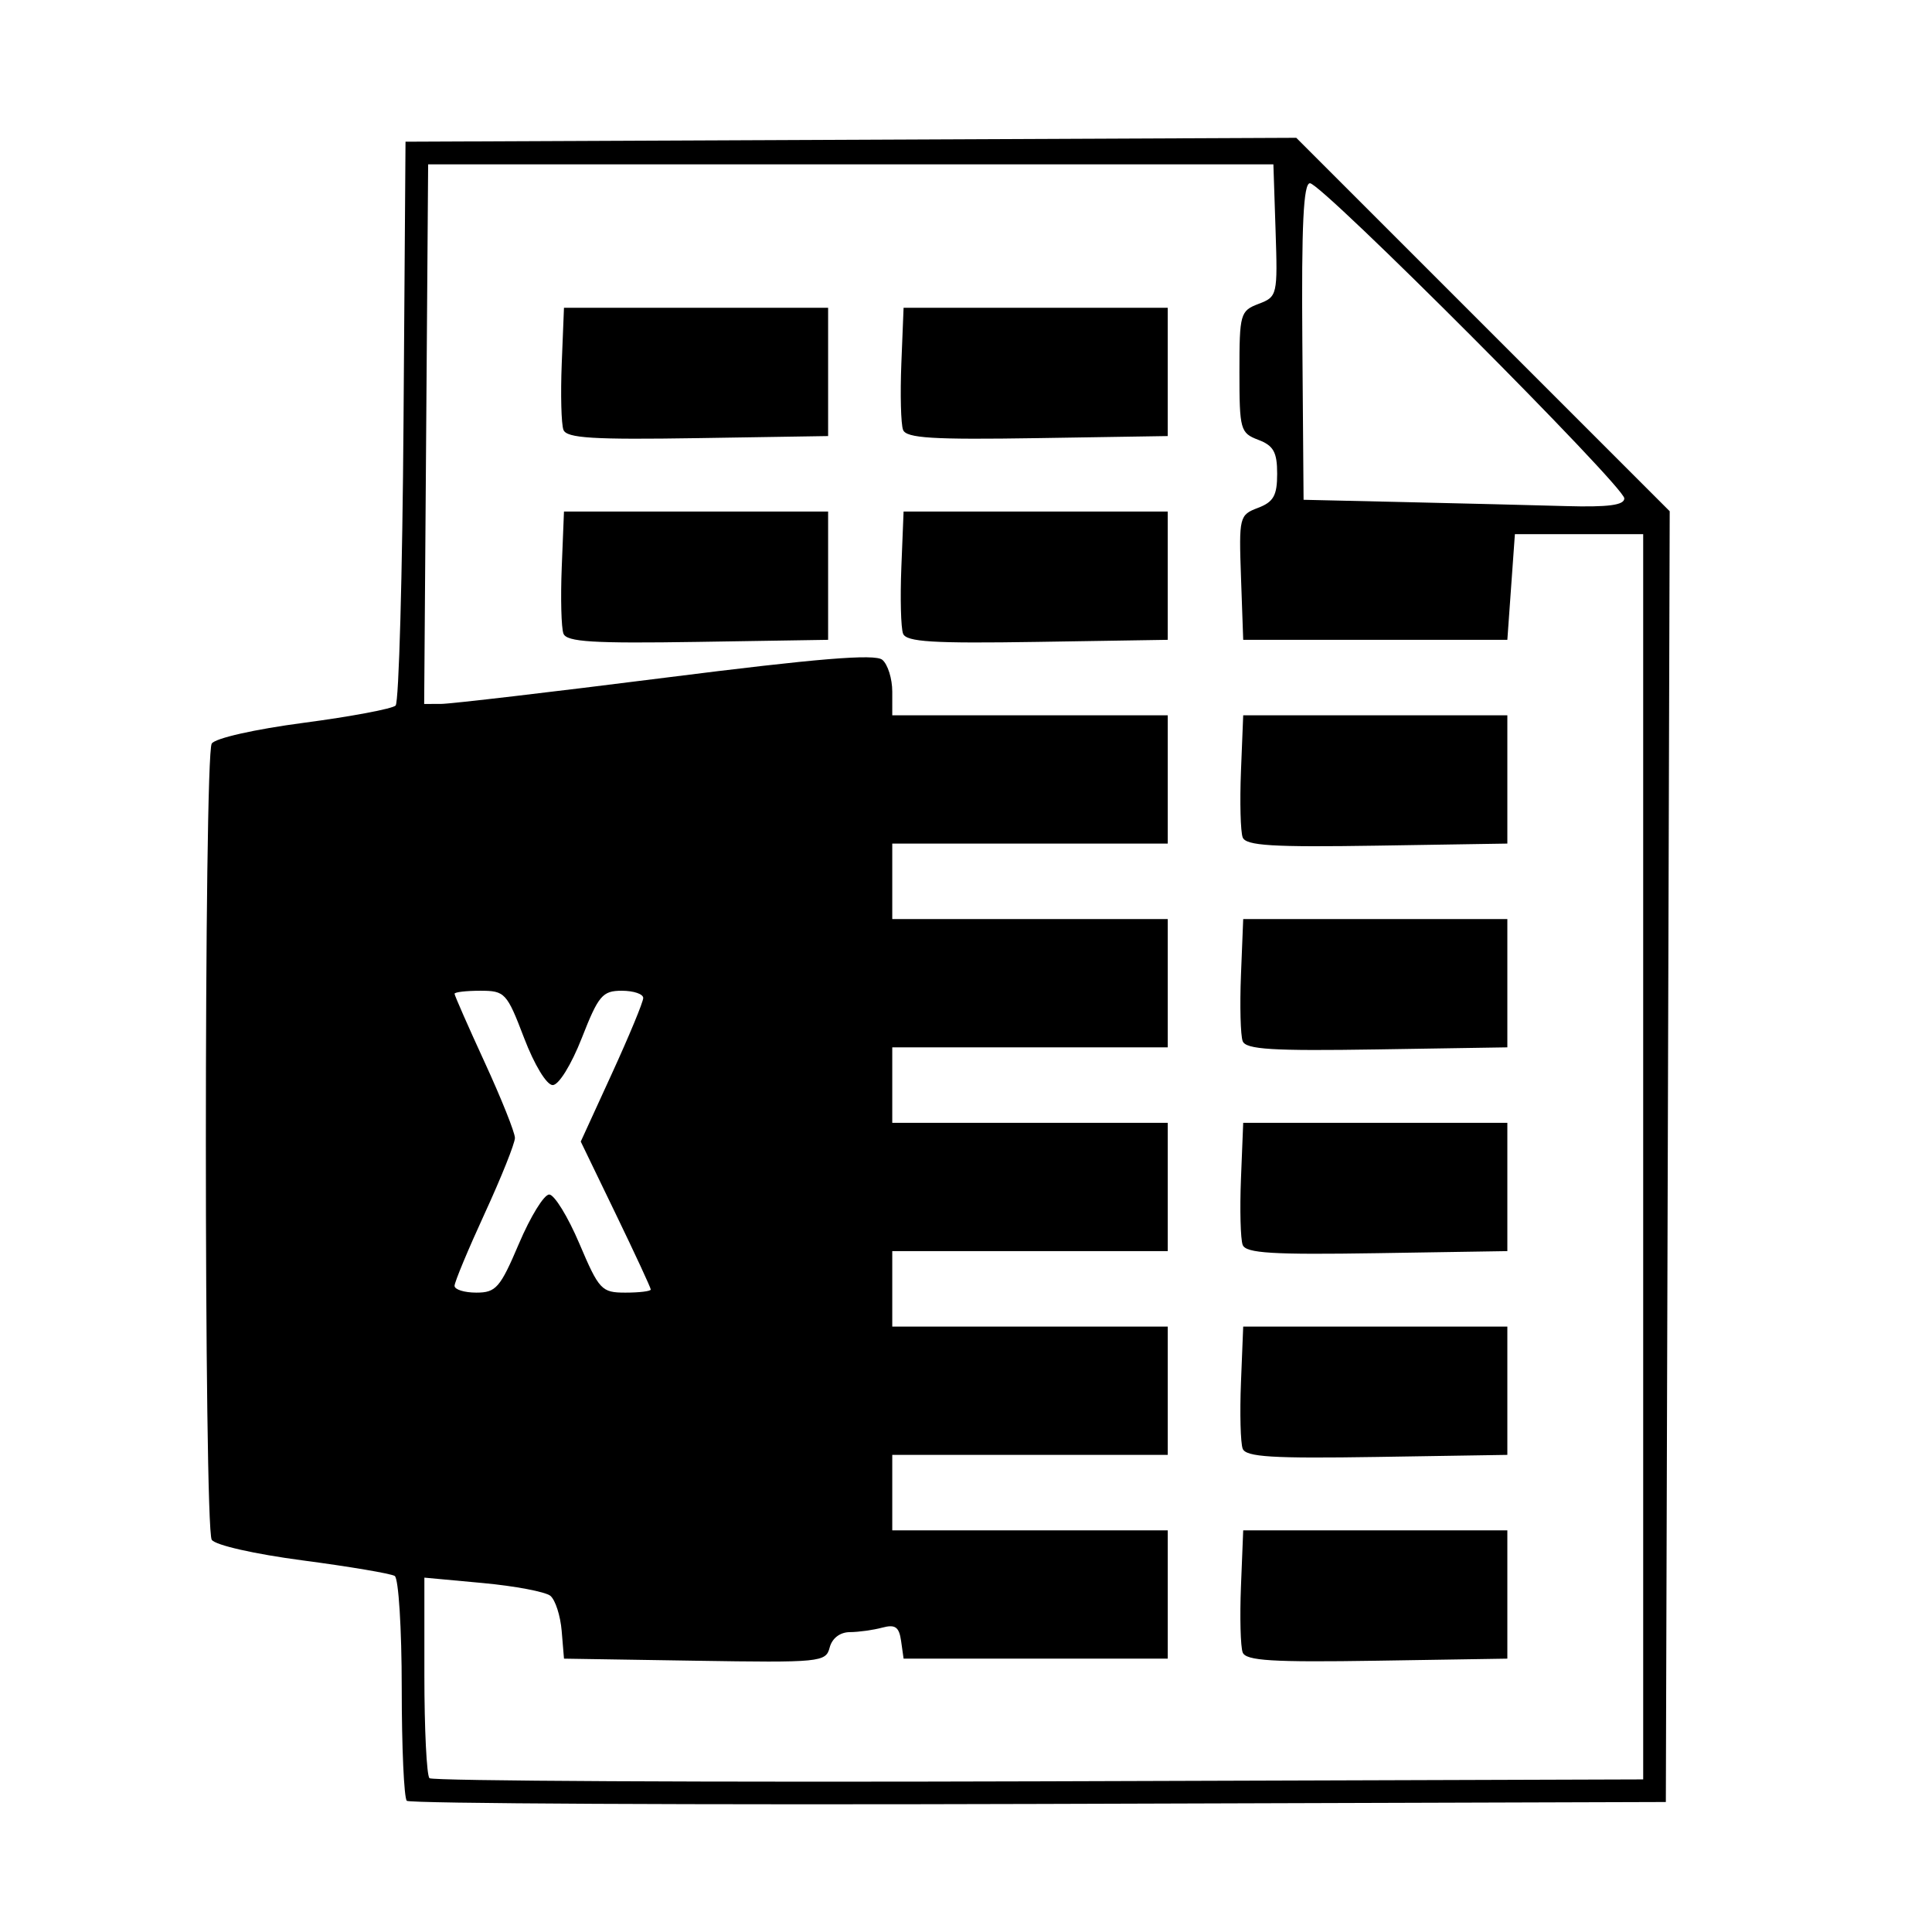 <?xml version="1.0" encoding="UTF-8" standalone="no"?>
<!-- Created with Inkscape (http://www.inkscape.org/) -->

<svg
   xmlns:dc="http://purl.org/dc/elements/1.1/"
   xmlns:cc="http://creativecommons.org/ns#"
   xmlns:rdf="http://www.w3.org/1999/02/22-rdf-syntax-ns#"
   xmlns:svg="http://www.w3.org/2000/svg"
   xmlns="http://www.w3.org/2000/svg"
   xmlns:sodipodi="http://sodipodi.sourceforge.net/DTD/sodipodi-0.dtd"
   xmlns:inkscape="http://www.inkscape.org/namespaces/inkscape"
   id="svg2"
   version="1.1"
   inkscape:version="0.48.4 r9939"
   width="256"
   height="256"
   sodipodi:docname="Excel2013FileIcon.png">
  <defs
     id="defs6" />
  <sodipodi:namedview
     pagecolor="#ffffff"
     bordercolor="#666666"
     borderopacity="1"
     objecttolerance="10"
     gridtolerance="10"
     guidetolerance="10"
     inkscape:pageopacity="0"
     inkscape:pageshadow="2"
     inkscape:window-width="1329"
     inkscape:window-height="752"
     id="namedview4"
     showgrid="false"
     inkscape:snap-bbox="true"
     inkscape:zoom="1.3037281"
     inkscape:cx="59.200079"
     inkscape:cy="126.09371"
     inkscape:window-x="0"
     inkscape:window-y="0"
     inkscape:window-maximized="0"
     inkscape:current-layer="g18" />
  <g
     id="g18">
    <path
       style="fill:#000000;fill-opacity:1"
       d="m 53.903,238.618 c -0.37,-0.37 -0.672,-7.096 -0.672,-14.947 0,-7.851 -0.418,-14.533 -0.929,-14.849 -0.511,-0.316 -5.997,-1.243 -12.191,-2.06 -6.403,-0.844 -11.605,-2.025 -12.056,-2.735 -1.037,-1.632 -1.037,-103.866 0,-105.499 0.452,-0.712 5.696,-1.896 12.187,-2.752 6.266,-0.826 11.747,-1.856 12.179,-2.288 0.432,-0.432 0.904,-17.419 1.048,-37.748 l 0.263,-36.963 59.015,-0.258 59.015,-0.258 24.741,24.741 24.741,24.741 -0.256,85.517 -0.256,85.517 -83.078,0.256 c -45.693,0.141 -83.38,-0.047 -83.75,-0.417 z m 163.828,-85.339 0,-82.5 -8.5,0 -8.5,0 -0.5,7 -0.5,7 -17.5,0 -17.5,0 -0.291,-8.259 c -0.283,-8.041 -0.223,-8.285 2.25,-9.225 2.062,-0.784 2.541,-1.634 2.541,-4.515 0,-2.866 -0.481,-3.733 -2.5,-4.5 -2.381,-0.905 -2.5,-1.334 -2.5,-9 0,-7.699 0.111,-8.092 2.539,-9.015 2.485,-0.945 2.533,-1.151 2.25,-9.725 l -0.289,-8.76 -56,0 -56,0 -0.263,35.75 -0.263,35.75 2.263,-0.008 c 1.244,-0.004 14.605,-1.568 29.69,-3.476 20.173,-2.551 27.777,-3.178 28.75,-2.37 0.728,0.604 1.323,2.505 1.322,4.226 l -9.5e-4,3.128 18.251,0 18.251,0 0,8.5 0,8.5 -18.251,0 -18.251,0 0,5 0,5 18.251,0 18.251,0 0,8.5 0,8.5 -18.251,0 -18.251,0 0,5 0,5 18.251,0 18.251,0 0,8.5 0,8.5 -18.251,0 -18.251,0 0,5 0,5 18.251,0 18.251,0 0,8.5 0,8.5 -18.251,0 -18.251,0 0,5 0,5 18.251,0 18.251,0 0,8.5 0,8.5 -17.5,0 -17.5,0 -0.332,-2.345 c -0.264,-1.864 -0.777,-2.226 -2.5,-1.764 -1.192,0.32 -3.128,0.588 -4.301,0.595 -1.294,0.008 -2.342,0.81 -2.663,2.038 -0.509,1.947 -1.185,2.014 -17.867,1.75 l -17.337,-0.274 -0.306,-3.674 c -0.168,-2.021 -0.843,-4.113 -1.5,-4.65 -0.657,-0.537 -4.682,-1.299 -8.944,-1.694 l -7.75,-0.717 0,12.951 c 0,7.123 0.303,13.253 0.673,13.623 0.37,0.37 36.707,0.557 80.75,0.417 l 80.077,-0.256 0,-82.5 z m -53.069,65.68 c -0.289,-0.752 -0.391,-4.7 -0.228,-8.774 l 0.297,-7.406 17.5,0 17.5,0 0,8.5 0,8.5 -17.272,0.274 c -13.875,0.22 -17.375,0.005 -17.797,-1.094 z m 0,-27 c -0.289,-0.752 -0.391,-4.7 -0.228,-8.774 l 0.297,-7.406 17.5,0 17.5,0 0,8.5 0,8.5 -17.272,0.274 c -13.875,0.22 -17.375,0.005 -17.797,-1.094 z m 0,-27 c -0.289,-0.752 -0.391,-4.7 -0.228,-8.774 l 0.297,-7.406 17.5,0 17.5,0 0,8.5 0,8.5 -17.272,0.274 c -13.875,0.22 -17.375,0.005 -17.797,-1.094 z m 0,-27 c -0.289,-0.752 -0.391,-4.7 -0.228,-8.774 l 0.297,-7.406 17.5,0 17.5,0 0,8.5 0,8.5 -17.272,0.274 c -13.875,0.22 -17.375,0.005 -17.797,-1.094 z m 0,-27 c -0.289,-0.752 -0.391,-4.7 -0.228,-8.774 l 0.297,-7.406 17.5,0 17.5,0 0,8.5 0,8.5 -17.272,0.274 c -13.875,0.22 -17.375,0.005 -17.797,-1.094 z M 74.661,83.96 c -0.289,-0.752 -0.391,-4.7 -0.228,-8.774 l 0.297,-7.406 17.5,0 17.5,0 0,8.5 0,8.5 -17.272,0.274 c -13.875,0.22 -17.375,0.005 -17.797,-1.094 z m 45,0 c -0.289,-0.752 -0.391,-4.7 -0.228,-8.774 l 0.297,-7.406 17.5,0 17.5,0 0,8.5 0,8.5 -17.272,0.274 c -13.875,0.22 -17.375,0.005 -17.797,-1.094 z M 74.661,56.96 c -0.289,-0.752 -0.391,-4.7 -0.228,-8.774 l 0.297,-7.406 17.5,0 17.5,0 0,8.5 0,8.5 -17.272,0.274 c -13.875,0.22 -17.375,0.005 -17.797,-1.094 z m 45,0 c -0.289,-0.752 -0.391,-4.7 -0.228,-8.774 l 0.297,-7.406 17.5,0 17.5,0 0,8.5 0,8.5 -17.272,0.274 c -13.875,0.22 -17.375,0.005 -17.797,-1.094 z M 68.768,164.779 c 1.519,-3.575 3.319,-6.5 4,-6.5 0.681,0 2.481,2.925 4,6.5 2.617,6.157 2.939,6.5 6.113,6.5 1.842,0 3.35,-0.185 3.35,-0.411 0,-0.226 -2.088,-4.729 -4.639,-10.007 l -4.639,-9.596 4.139,-9.036 c 2.277,-4.97 4.139,-9.467 4.139,-9.993 0,-0.526 -1.279,-0.957 -2.842,-0.957 -2.559,0 -3.087,0.624 -5.292,6.25 -1.392,3.551 -3.058,6.25 -3.859,6.25 -0.807,0 -2.428,-2.669 -3.796,-6.25 -2.283,-5.979 -2.534,-6.25 -5.799,-6.25 -1.877,0 -3.413,0.18 -3.413,0.4 0,0.22 1.8,4.315 4,9.1 2.2,4.785 4,9.285 4,10 0,0.715 -1.8,5.215 -4,10 -2.2,4.785 -4,9.104 -4,9.6 0,0.495 1.299,0.9 2.887,0.9 2.604,0 3.159,-0.639 5.65,-6.5 z M 215.23,66.038 c 0,-1.578 -40.08,-41.759 -41.654,-41.759 -0.864,0 -1.129,5.514 -1.009,20.973 l 0.163,20.973 13.5,0.308 c 7.425,0.169 16.988,0.406 21.25,0.527 5.621,0.159 7.75,-0.122 7.75,-1.022 z"
       id="path42"
       inkscape:connector-curvature="0" />
  </g>
</svg>

